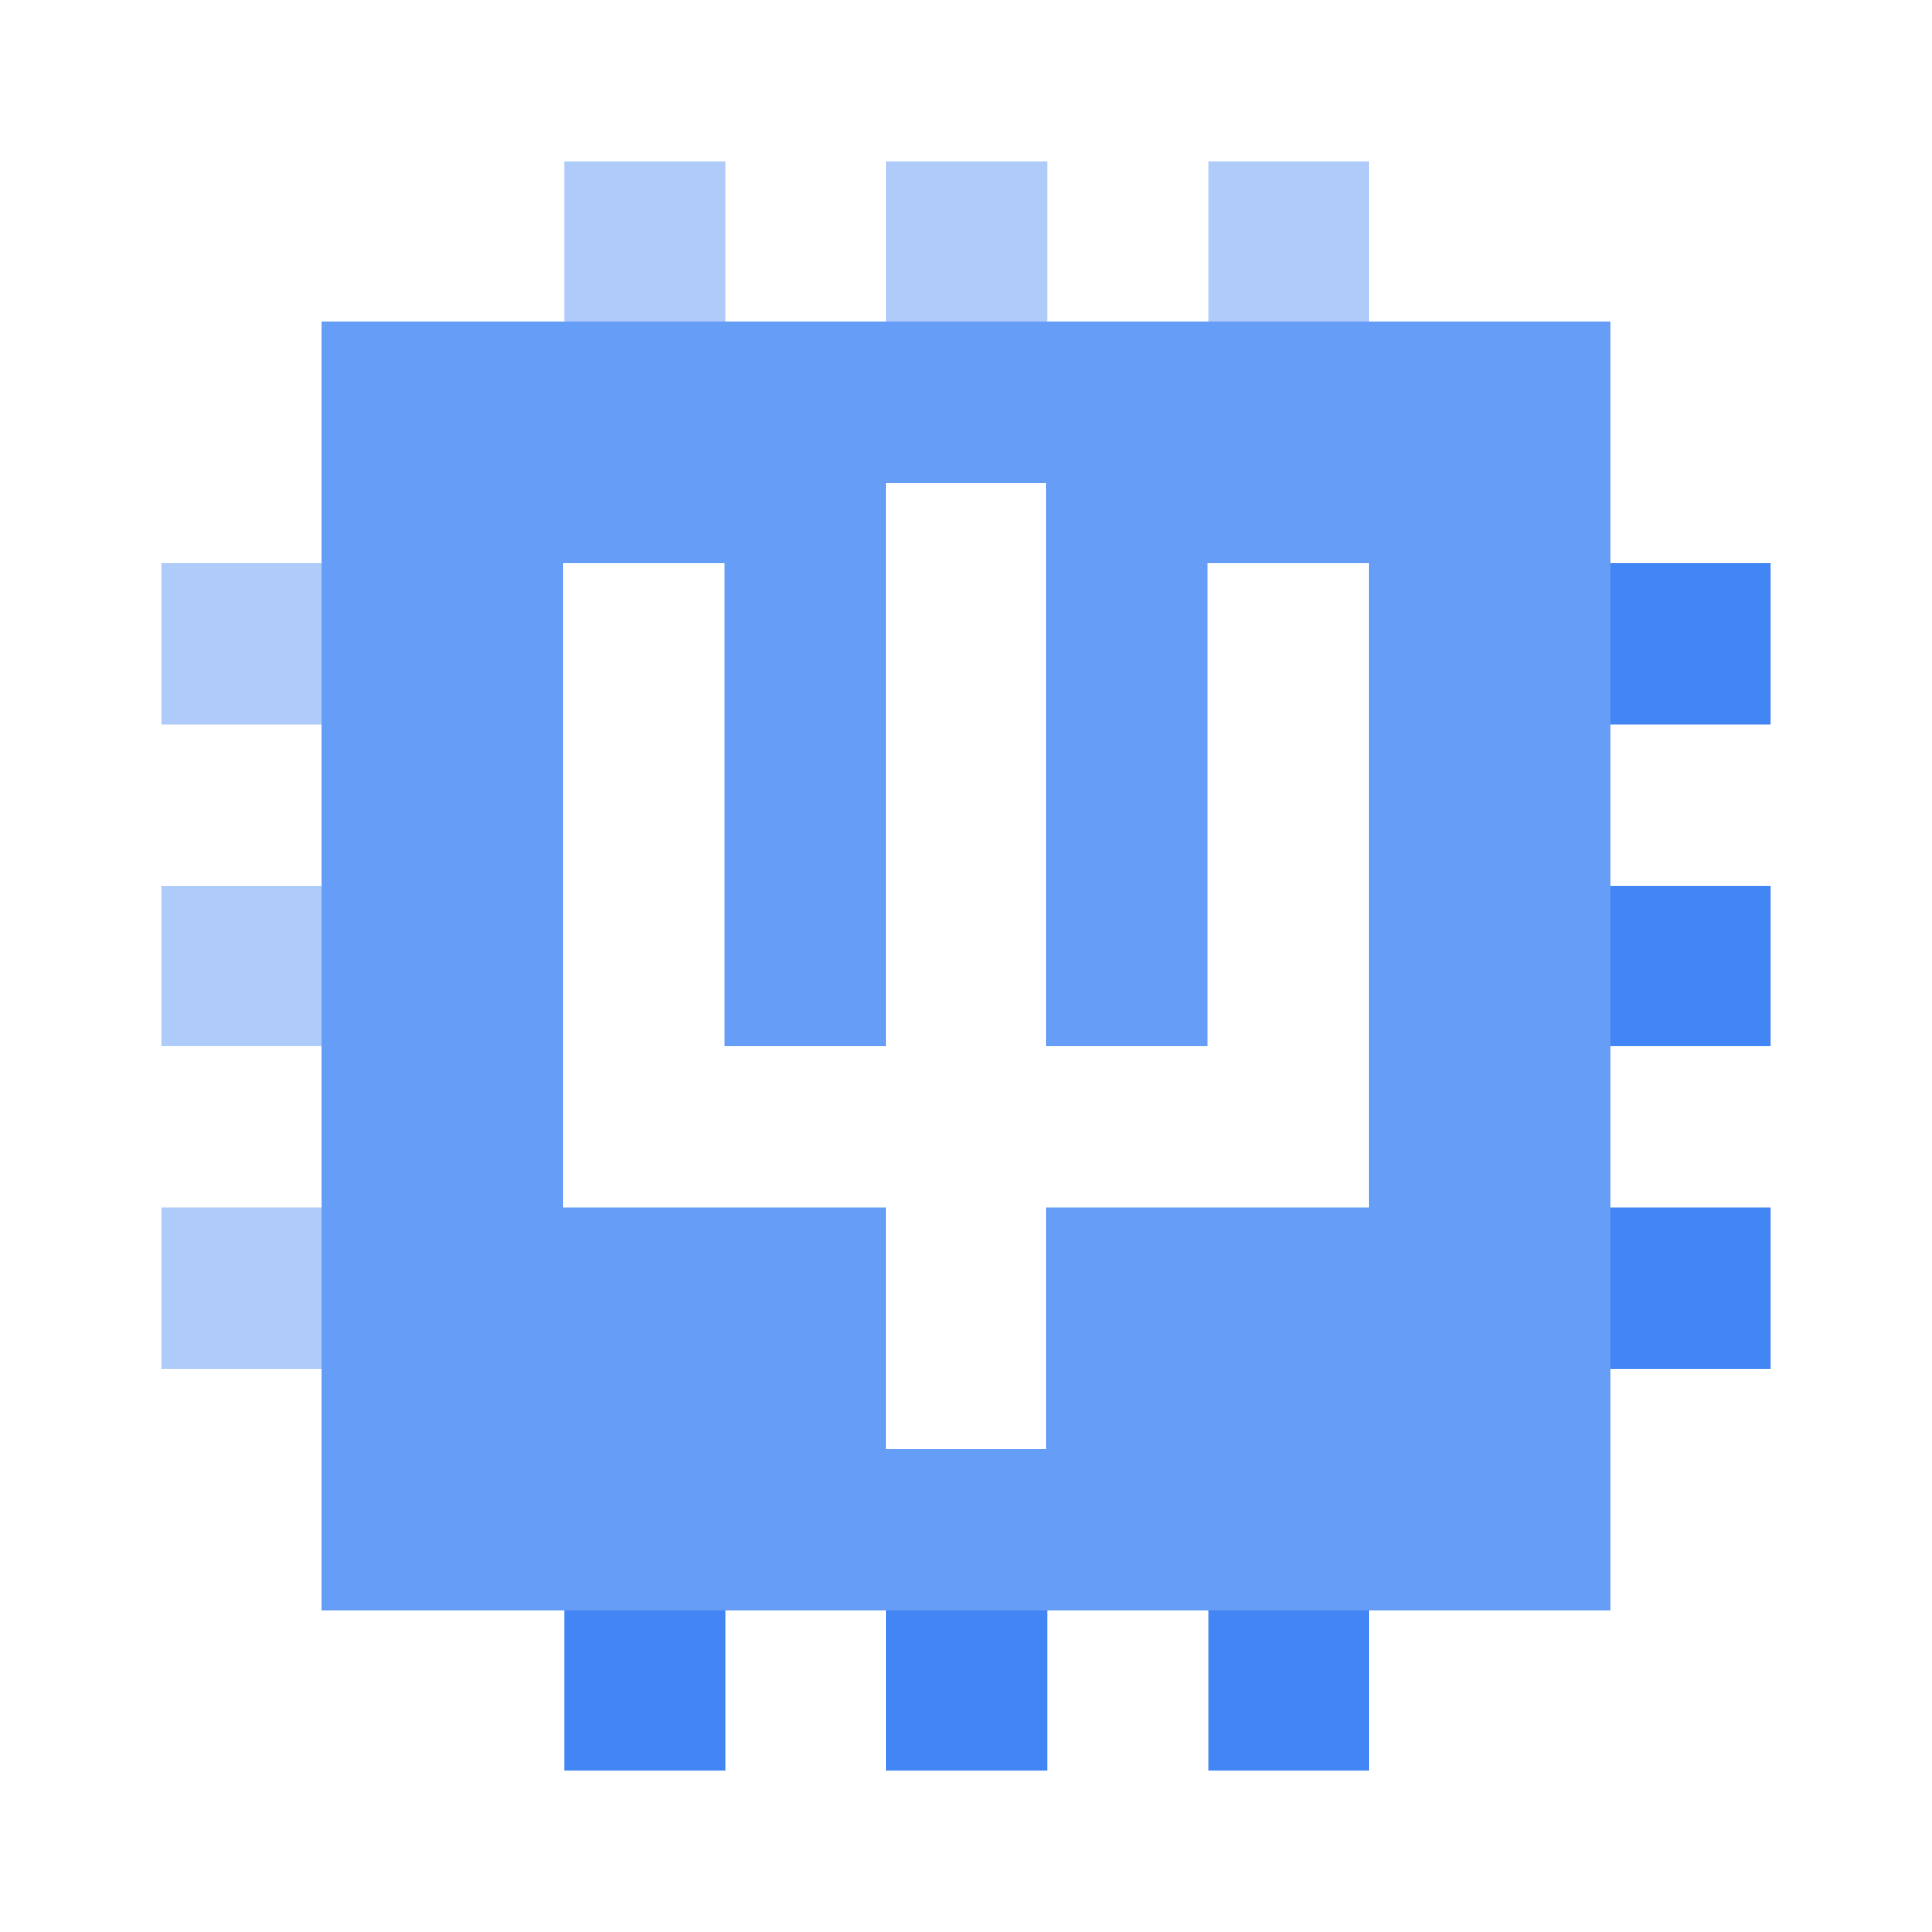 <?xml version="1.0" encoding="UTF-8"?>
<svg xmlns="http://www.w3.org/2000/svg" xmlns:xlink="http://www.w3.org/1999/xlink" width="32" height="32" viewBox="0 0 32 32">
<path fill-rule="nonzero" fill="rgb(68.235%, 79.608%, 98.039%)" fill-opacity="1" d="M 9.348 2.668 L 12.012 2.668 L 12.012 6.668 L 9.348 6.668 Z M 9.348 2.668 "/>
<path fill-rule="nonzero" fill="rgb(68.235%, 79.608%, 98.039%)" fill-opacity="1" d="M 14.68 2.668 L 17.348 2.668 L 17.348 6.668 L 14.68 6.668 Z M 14.68 2.668 "/>
<path fill-rule="nonzero" fill="rgb(68.235%, 79.608%, 98.039%)" fill-opacity="1" d="M 20.012 2.668 L 22.68 2.668 L 22.68 6.668 L 20.012 6.668 Z M 20.012 2.668 "/>
<path fill-rule="nonzero" fill="rgb(25.882%, 52.157%, 95.686%)" fill-opacity="1" d="M 9.348 25.332 L 12.012 25.332 L 12.012 29.332 L 9.348 29.332 Z M 9.348 25.332 "/>
<path fill-rule="nonzero" fill="rgb(25.882%, 52.157%, 95.686%)" fill-opacity="1" d="M 14.68 25.332 L 17.348 25.332 L 17.348 29.332 L 14.68 29.332 Z M 14.68 25.332 "/>
<path fill-rule="nonzero" fill="rgb(25.882%, 52.157%, 95.686%)" fill-opacity="1" d="M 20.012 25.332 L 22.68 25.332 L 22.68 29.332 L 20.012 29.332 Z M 20.012 25.332 "/>
<path fill-rule="nonzero" fill="rgb(25.882%, 52.157%, 95.686%)" fill-opacity="1" d="M 25.332 20 L 29.332 20 L 29.332 22.668 L 25.332 22.668 Z M 25.332 20 "/>
<path fill-rule="nonzero" fill="rgb(25.882%, 52.157%, 95.686%)" fill-opacity="1" d="M 25.332 14.668 L 29.332 14.668 L 29.332 17.332 L 25.332 17.332 Z M 25.332 14.668 "/>
<path fill-rule="nonzero" fill="rgb(25.882%, 52.157%, 95.686%)" fill-opacity="1" d="M 25.332 9.332 L 29.332 9.332 L 29.332 12 L 25.332 12 Z M 25.332 9.332 "/>
<path fill-rule="nonzero" fill="rgb(68.235%, 79.608%, 98.039%)" fill-opacity="1" d="M 2.668 20 L 6.668 20 L 6.668 22.668 L 2.668 22.668 Z M 2.668 20 "/>
<path fill-rule="nonzero" fill="rgb(68.235%, 79.608%, 98.039%)" fill-opacity="1" d="M 2.668 14.668 L 6.668 14.668 L 6.668 17.332 L 2.668 17.332 Z M 2.668 14.668 "/>
<path fill-rule="nonzero" fill="rgb(68.235%, 79.608%, 98.039%)" fill-opacity="1" d="M 2.668 9.332 L 6.668 9.332 L 6.668 12 L 2.668 12 Z M 2.668 9.332 "/>
<path fill-rule="nonzero" fill="rgb(40%, 61.569%, 96.471%)" fill-opacity="1" d="M 14.668 17.332 L 12 17.332 L 12 9.332 L 9.332 9.332 L 9.332 20 L 14.668 20 L 14.668 24 L 17.332 24 L 17.332 20 L 22.668 20 L 22.668 9.332 L 20 9.332 L 20 17.332 L 17.332 17.332 L 17.332 8 L 14.668 8 Z M 5.332 26.668 L 5.332 5.332 L 26.668 5.332 L 26.668 26.668 Z M 5.332 26.668 "/>
</svg>
